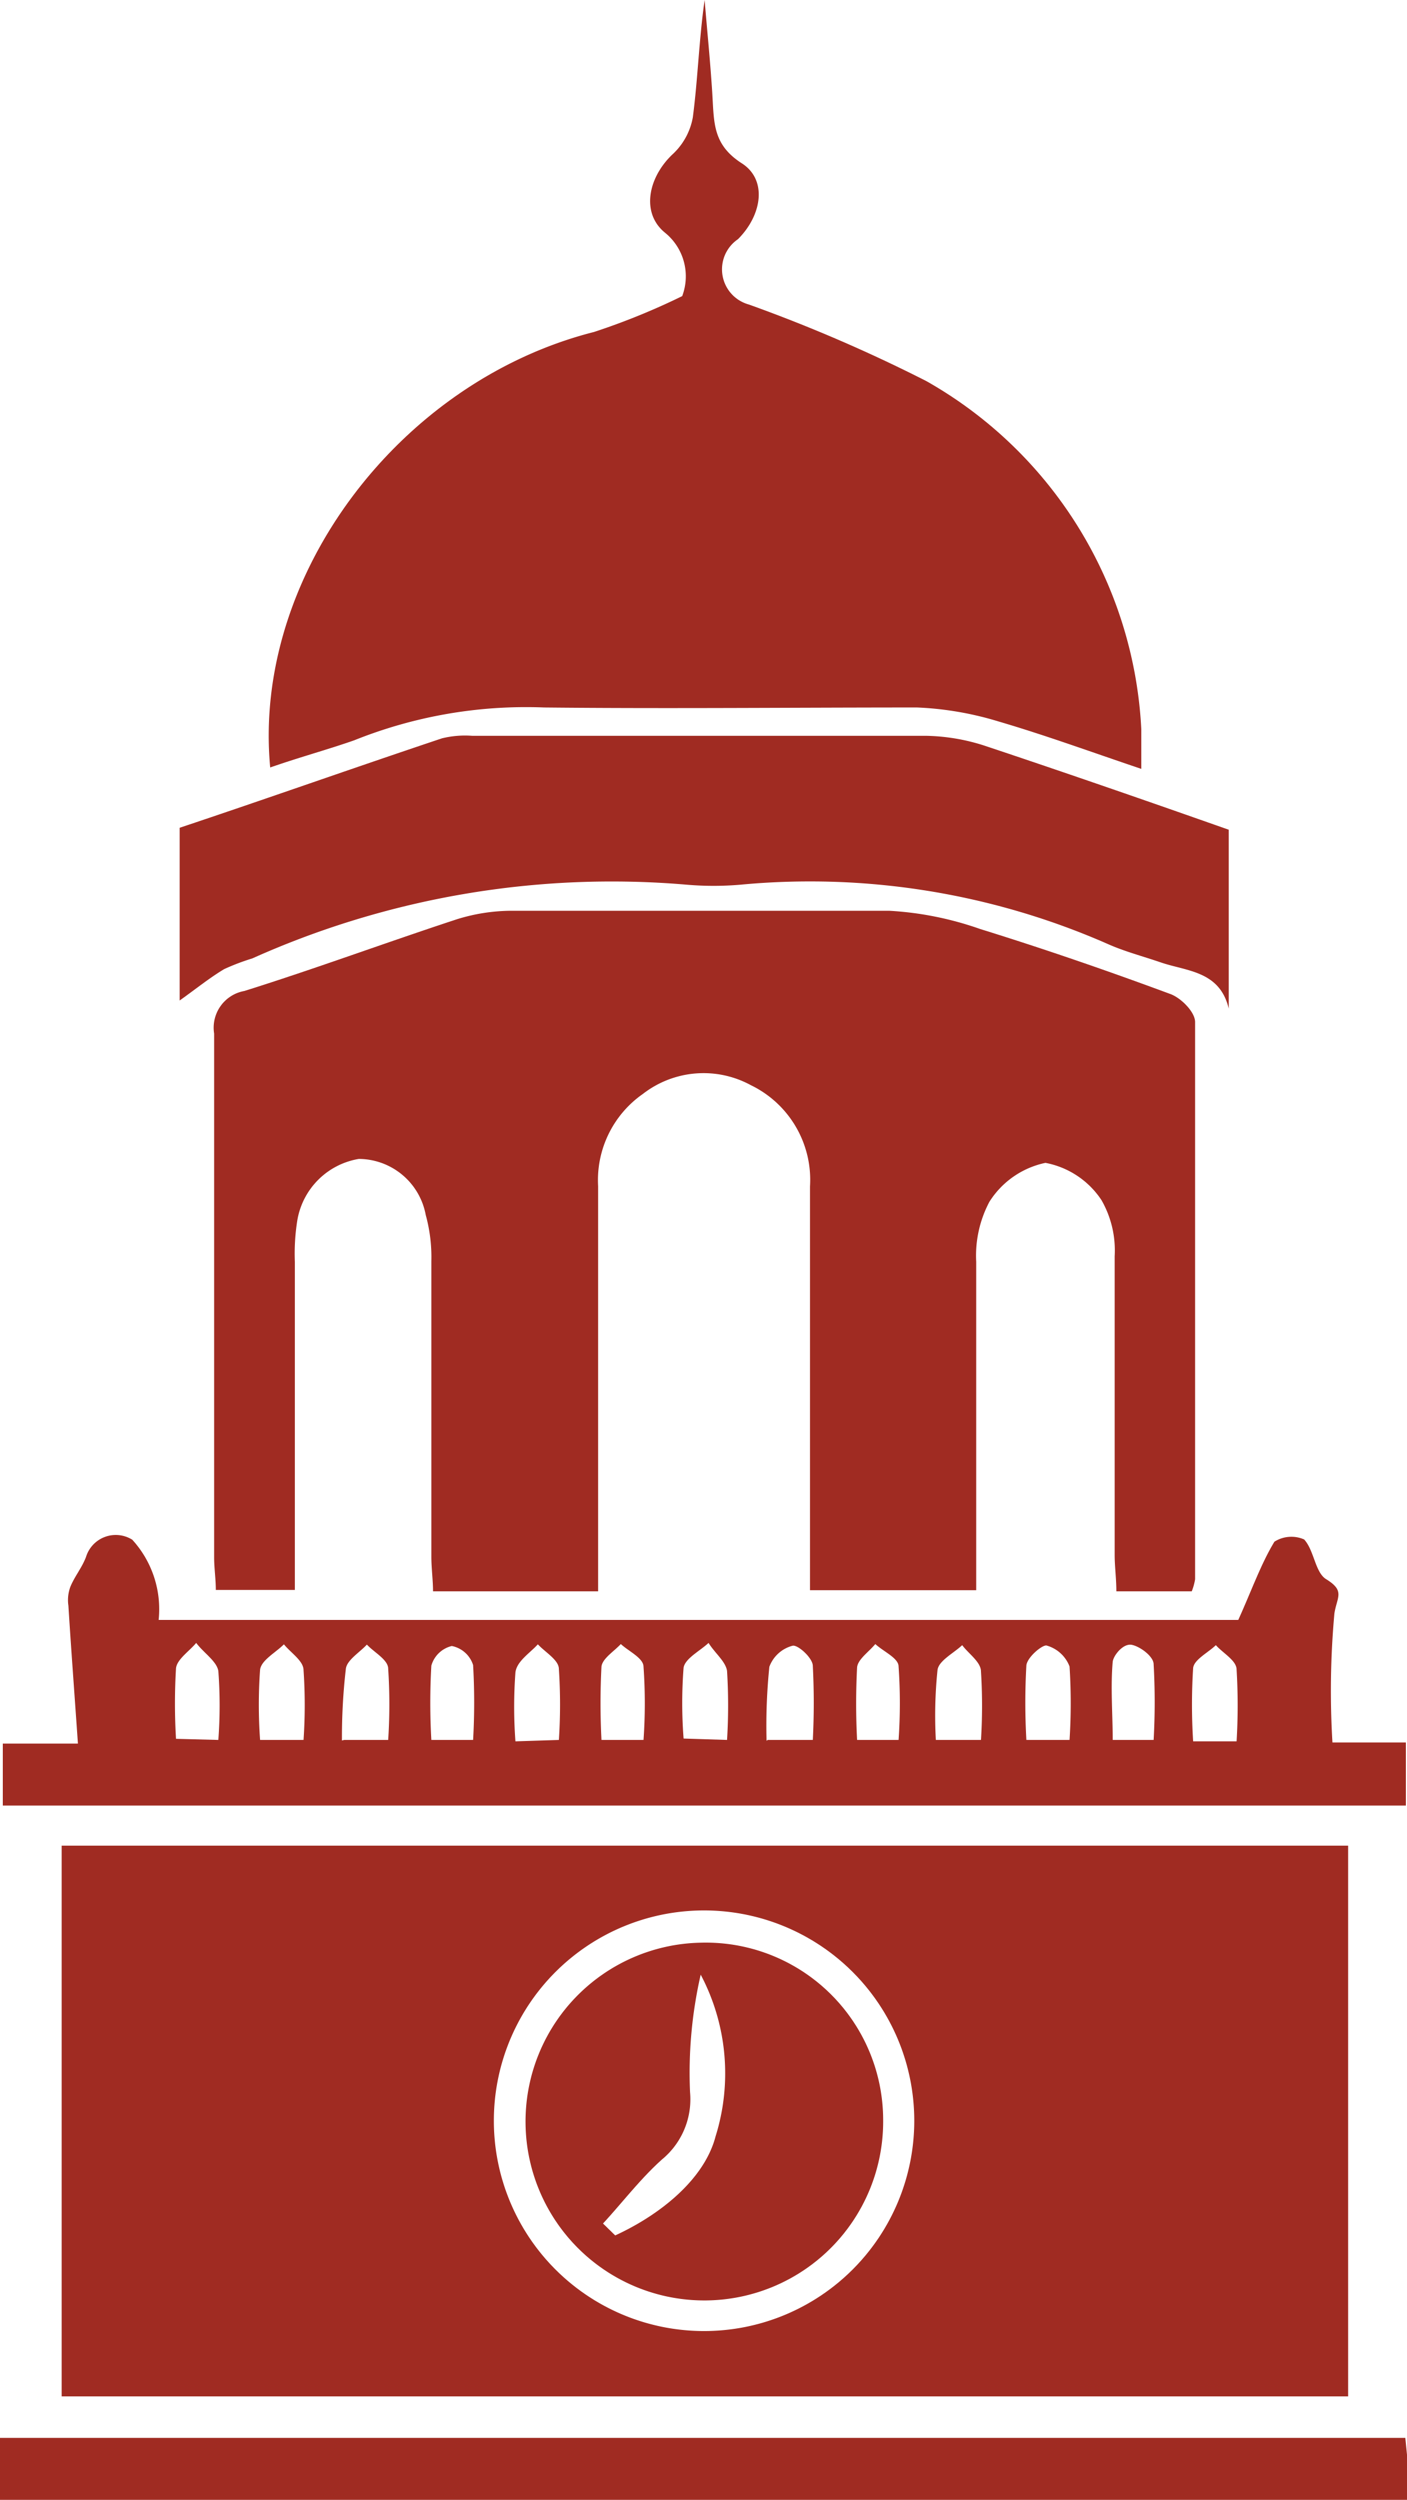 <svg xmlns="http://www.w3.org/2000/svg" fill="#a02b22" style="background-color: white;" viewBox="0 0 50.2 89.15">
    <g id="Layer_2" data-name="Layer 2">
        <g id="Layer_1-2" data-name="Layer 1">
            <path d="M0,89.15V86.94H50.14l.22,2.21Z" />
            <path
                d="M48.1,65.82V85.46H2.2V65.82ZM32.62,75.63a7.5,7.5,0,0,0-15,0,7.5,7.5,0,1,0,15,0Z"
            />
            <path
                d="M42.52,56.75H39.83c0-.46-.06-.88-.06-1.3,0-3.55,0-7.1,0-10.65a3.61,3.61,0,0,0-.47-2,3.08,3.08,0,0,0-2-1.33,3.12,3.12,0,0,0-2,1.39A4.1,4.1,0,0,0,34.83,45c0,3.87,0,7.74,0,11.71H28.9V55.31c0-4.34,0-8.69,0-13a3.75,3.75,0,0,0-2.11-3.61,3.53,3.53,0,0,0-3.85.31,3.75,3.75,0,0,0-1.6,3.29c0,4.35,0,8.7,0,13.05v1.4H15.45c0-.4-.06-.82-.06-1.24,0-3.51,0-7,0-10.53a5.66,5.66,0,0,0-.2-1.65,2.44,2.44,0,0,0-2.39-2,2.67,2.67,0,0,0-2.2,2.24A7.54,7.54,0,0,0,10.52,45c0,3.86,0,7.73,0,11.7H7.7c0-.39-.06-.78-.06-1.17,0-6.22,0-12.44,0-18.67a1.33,1.33,0,0,1,1.08-1.52c2.55-.8,5.06-1.73,7.59-2.56a6.64,6.64,0,0,1,1.87-.3c4.52,0,9,0,13.55,0a11.73,11.73,0,0,1,3.24.65c2.29.71,4.55,1.49,6.79,2.32.38.14.88.64.88,1,0,6.62,0,13.25,0,19.87A2.09,2.09,0,0,1,42.52,56.75Z"
            />
            <path
                d="M9.64,27.37C9,20.54,14.26,13.6,21.19,11.84a24.45,24.45,0,0,0,3.15-1.28,2,2,0,0,0-.6-2.25c-.89-.71-.61-2,.27-2.82a2.36,2.36,0,0,0,.71-1.31c.18-1.38.22-2.78.42-4.18.09,1.09.2,2.18.27,3.27s0,1.87,1.05,2.55c.92.58.74,1.84-.13,2.71a1.3,1.3,0,0,0,.39,2.33,54.87,54.87,0,0,1,6.33,2.73A15.14,15.14,0,0,1,40.72,26c0,.43,0,.86,0,1.42-1.78-.6-3.42-1.2-5.09-1.69a11.6,11.6,0,0,0-2.91-.5c-4.44,0-8.88.05-13.31,0a16.46,16.46,0,0,0-6.77,1.17C11.7,26.73,10.7,27,9.64,27.37Z"
            />
            <path
                d="M44.18,57.77c.48-1.06.81-2,1.29-2.79a1.13,1.13,0,0,1,1.06-.08c.36.39.39,1.18.79,1.42.68.42.38.63.29,1.22a30.45,30.45,0,0,0-.07,4.6h2.62v2.25H.1V62.18H2.78c-.12-1.74-.24-3.33-.34-4.92a1.36,1.36,0,0,1,.07-.67c.15-.37.42-.69.56-1.07a1.11,1.11,0,0,1,1.65-.61,3.67,3.67,0,0,1,.94,2.86Zm-.06,4.33a21.6,21.6,0,0,0,0-2.56c0-.32-.48-.58-.74-.87-.28.27-.77.51-.81.81a20.65,20.65,0,0,0,0,2.62Zm-10.73-.05H35a19.61,19.61,0,0,0,0-2.44c0-.34-.44-.63-.67-.94-.31.29-.83.55-.88.88A15.91,15.91,0,0,0,33.39,62.05Zm-6,0H29a25.6,25.6,0,0,0,0-2.64c0-.28-.53-.76-.72-.72a1.21,1.21,0,0,0-.83.75A20.58,20.58,0,0,0,27.35,62.08Zm-1.45,0a19.91,19.91,0,0,0,0-2.46c-.05-.34-.43-.63-.66-1-.31.29-.83.55-.89.88a16.25,16.25,0,0,0,0,2.53Zm-6,0a19.22,19.22,0,0,0,0-2.53c0-.32-.48-.59-.75-.88-.28.31-.75.6-.8,1a16.77,16.77,0,0,0,0,2.46Zm-9.11,0a18.38,18.38,0,0,0,0-2.49c0-.33-.46-.62-.7-.92-.3.3-.8.56-.85.9a17.36,17.36,0,0,0,0,2.51Zm27.33,0a20.37,20.37,0,0,0,0-2.62,1.23,1.23,0,0,0-.83-.75c-.18,0-.68.43-.71.71a23.61,23.61,0,0,0,0,2.66Zm-21.28,0a23.56,23.56,0,0,0,0-2.67,1,1,0,0,0-.76-.68,1,1,0,0,0-.73.7,23.14,23.14,0,0,0,0,2.65Zm-4.6,0h1.57a19.4,19.4,0,0,0,0-2.54c0-.32-.5-.58-.76-.86-.26.28-.71.55-.75.86A21.32,21.32,0,0,0,12.2,62.07Zm-4.49,0a16.55,16.55,0,0,0,0-2.46c-.06-.35-.52-.64-.79-1-.25.3-.68.58-.72.9a21,21,0,0,0,0,2.52Zm33.37,0a23.92,23.92,0,0,0,0-2.7c0-.27-.46-.62-.77-.69s-.66.37-.69.6c-.08.92,0,1.86,0,2.79Zm-9.1,0a18.73,18.73,0,0,0,0-2.62c0-.3-.54-.53-.83-.8-.23.28-.62.54-.65.83a24.74,24.74,0,0,0,0,2.59Zm-9.1,0a18.56,18.56,0,0,0,0-2.61c0-.31-.53-.55-.81-.81-.24.26-.65.51-.69.8a25.28,25.28,0,0,0,0,2.62Z"
            />
            <path
                d="M6.41,35.68V29.52c3-1,6.19-2.13,9.36-3.19a3.45,3.45,0,0,1,1.07-.09c5.39,0,10.78,0,16.18,0a7.16,7.16,0,0,1,2.1.35c3,1,5.88,2,8.72,3v6.38c-.32-1.35-1.5-1.33-2.43-1.65-.64-.22-1.3-.39-1.92-.67a26.41,26.41,0,0,0-13.07-2.1,11.19,11.19,0,0,1-1.92,0A31.35,31.35,0,0,0,9,34.18a8,8,0,0,0-1,.38C7.48,34.87,7,35.26,6.41,35.68Z"
            />
            <path
                d="M31.51,75.6A6.38,6.38,0,1,1,25,69.28,6.33,6.33,0,0,1,31.51,75.6Zm-10,3.69.44.43c1.61-.74,3.18-2,3.58-3.53A7.53,7.53,0,0,0,25,70.42a15.7,15.7,0,0,0-.38,4.19,2.78,2.78,0,0,1-1,2.4C22.85,77.7,22.22,78.53,21.52,79.29Z"
            />
        </g>
    </g>
</svg>